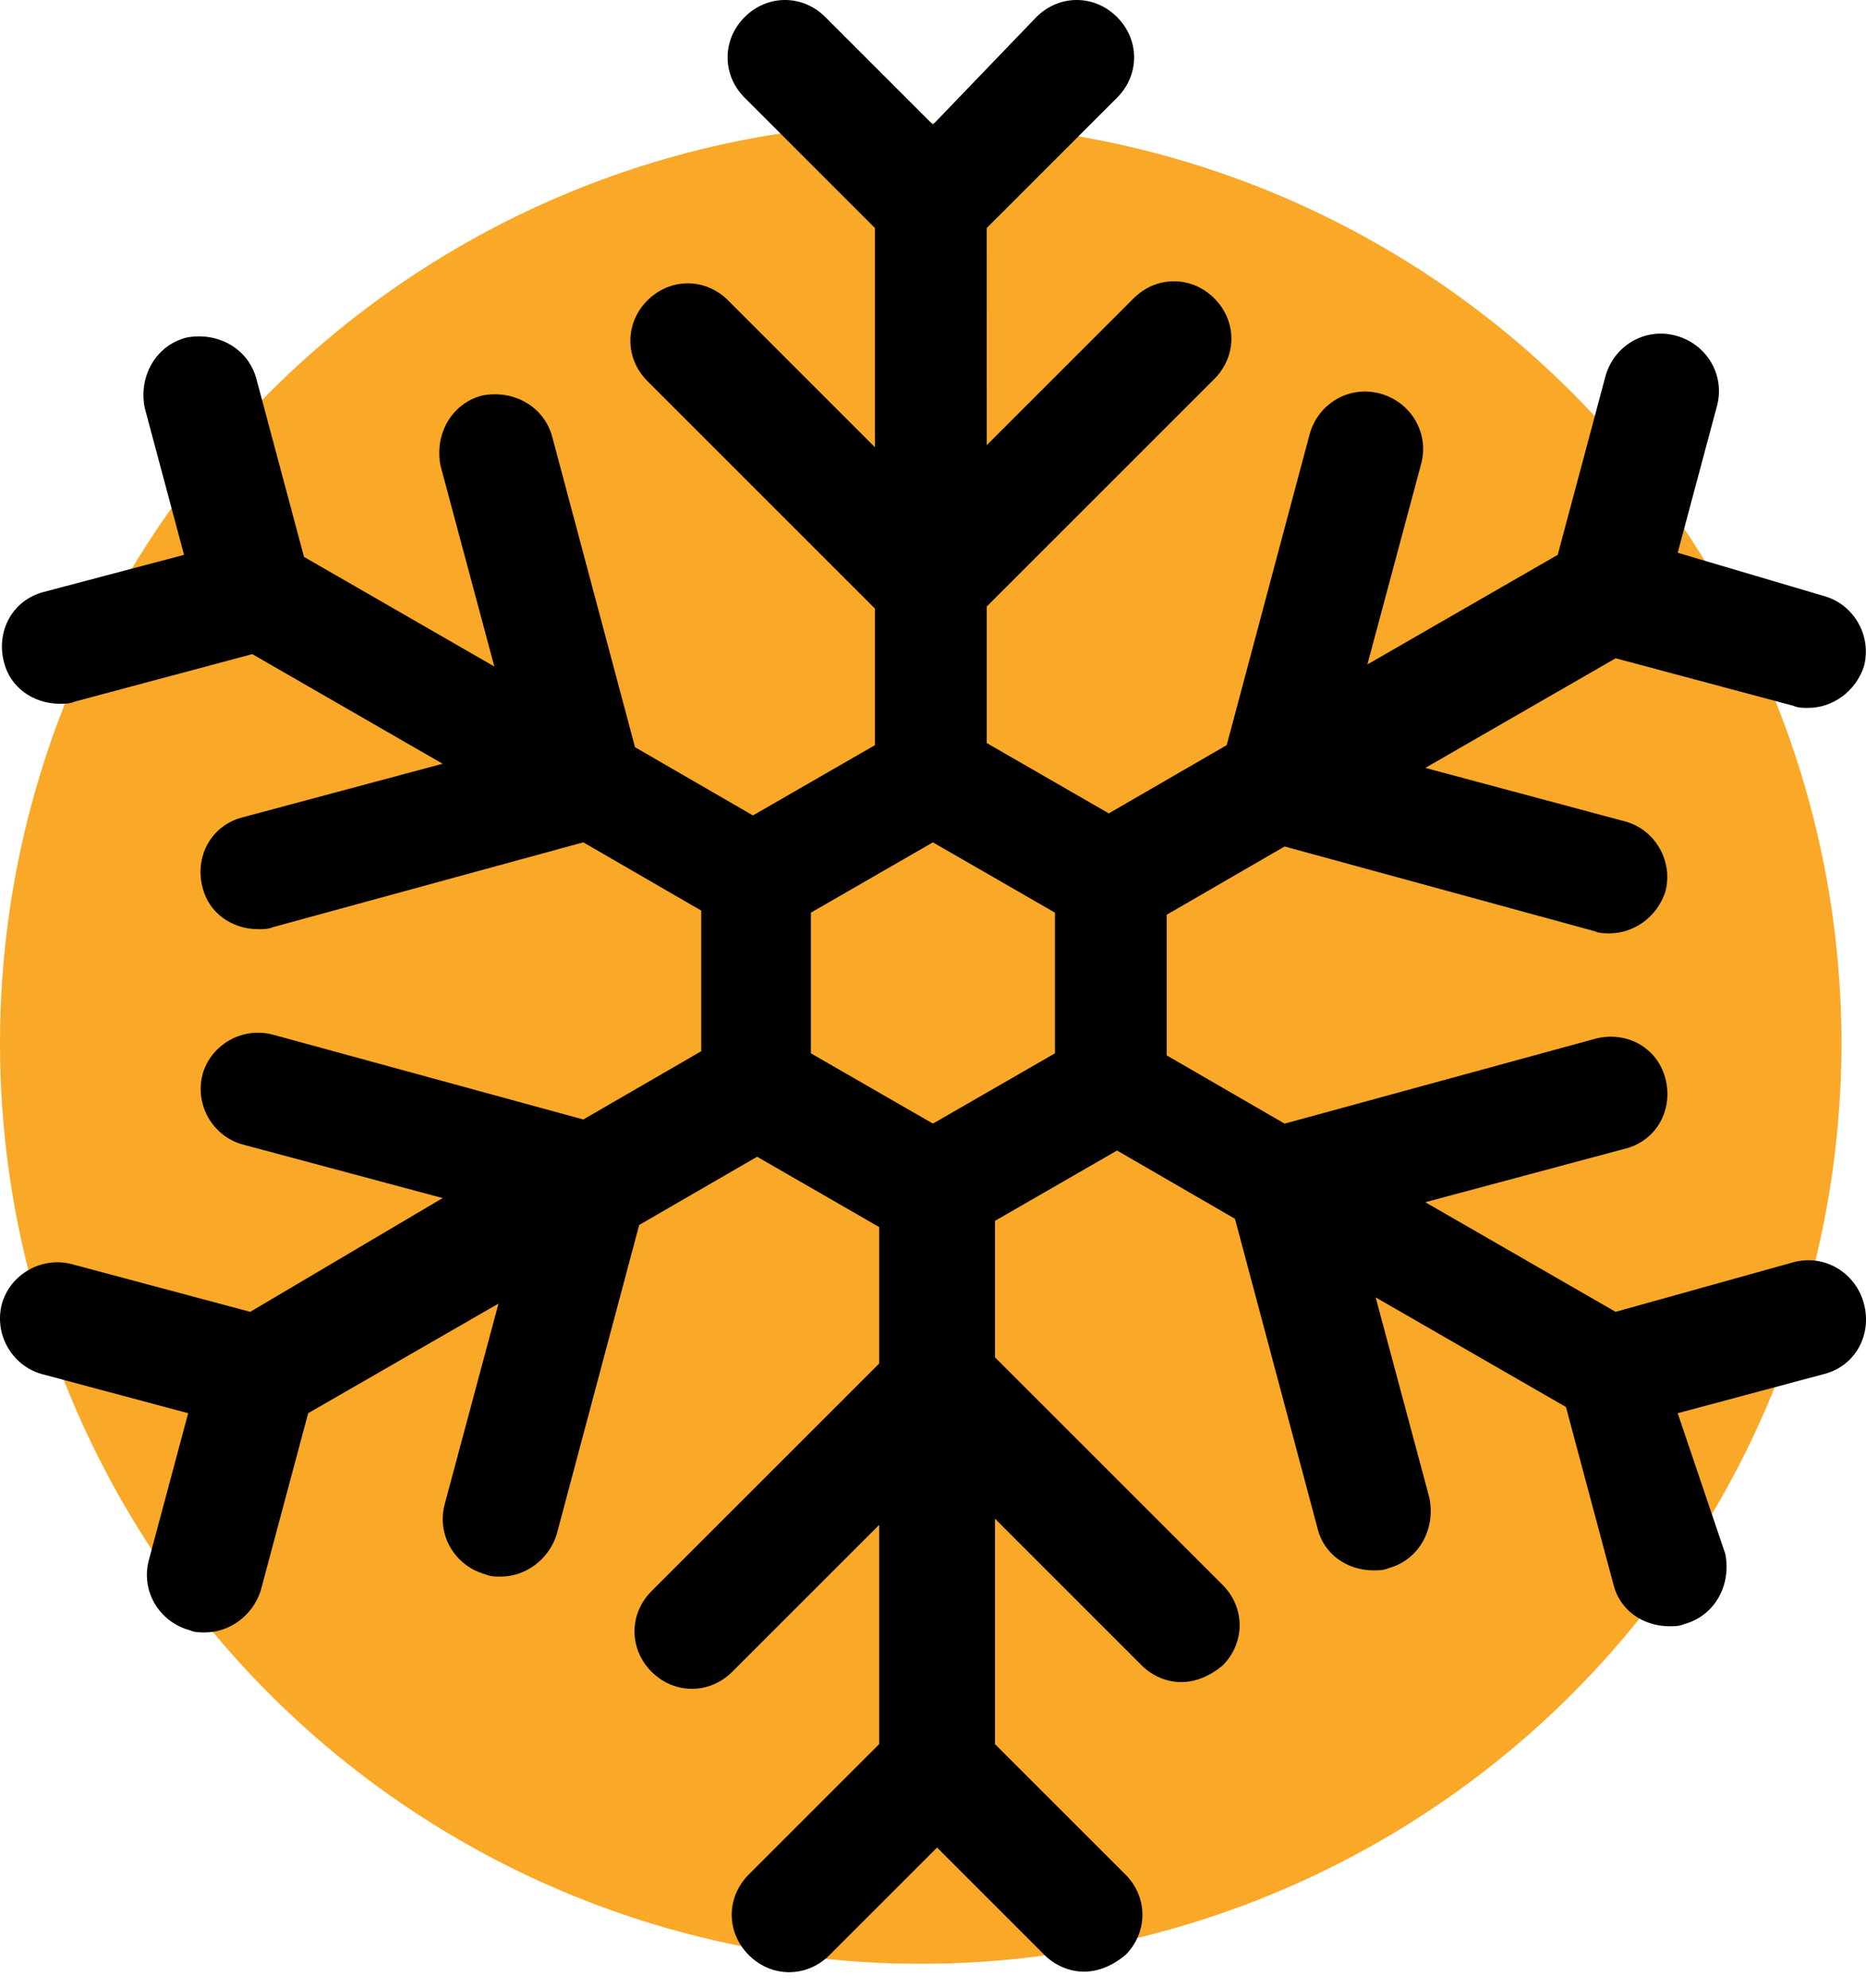 <svg width="76" height="81" viewBox="0 0 76 81" fill="none" xmlns="http://www.w3.org/2000/svg">
<circle cx="37.5" cy="42.5" r="37.5" fill="#F9A828"/>
<path d="M73.049 51.419L65.802 53.441L58.05 48.975L66.224 46.785C67.487 46.448 68.161 45.184 67.825 43.92C67.488 42.657 66.224 41.982 64.96 42.319L52.321 45.774L47.518 42.993V37.264L52.321 34.483L64.96 37.938C65.129 38.022 65.381 38.022 65.55 38.022C66.561 38.022 67.488 37.348 67.825 36.337C68.162 35.074 67.404 33.809 66.224 33.473L58.051 31.282L65.803 26.816L73.049 28.754C73.218 28.838 73.471 28.838 73.639 28.838C74.65 28.838 75.577 28.164 75.914 27.153C76.251 25.89 75.493 24.625 74.313 24.288L68.33 22.518L69.931 16.535C70.268 15.272 69.51 14.008 68.246 13.671C66.982 13.334 65.718 14.092 65.381 15.356L63.444 22.602L55.692 27.068L57.882 18.895C58.219 17.631 57.461 16.367 56.197 16.03C54.934 15.693 53.669 16.451 53.333 17.715L49.963 30.354L45.16 33.135L40.188 30.27V24.709L49.457 15.44C50.384 14.513 50.384 13.081 49.457 12.154C48.53 11.227 47.098 11.227 46.171 12.154L40.188 18.136L40.187 9.29L45.496 3.981C46.423 3.054 46.423 1.622 45.496 0.695C44.569 -0.232 43.136 -0.232 42.21 0.695L37.997 5.077L33.615 0.695C32.688 -0.232 31.256 -0.232 30.329 0.695C29.402 1.622 29.402 3.054 30.329 3.981L35.637 9.29V18.221L29.655 12.238C28.728 11.311 27.296 11.311 26.369 12.238C25.442 13.165 25.442 14.598 26.369 15.524L35.637 24.793V30.354L30.666 33.219L25.863 30.439L22.493 17.8C22.156 16.536 20.892 15.862 19.629 16.115C18.365 16.451 17.691 17.716 17.944 18.979L20.134 27.152L12.382 22.687L10.444 15.44C10.108 14.177 8.843 13.503 7.58 13.755C6.316 14.092 5.642 15.357 5.895 16.62L7.496 22.603L1.765 24.119C0.502 24.456 -0.172 25.72 0.164 26.984C0.417 27.995 1.344 28.669 2.439 28.669C2.608 28.669 2.861 28.669 3.03 28.585L10.276 26.647L18.028 31.113L9.855 33.303C8.591 33.64 7.917 34.904 8.253 36.168C8.506 37.179 9.433 37.853 10.529 37.853C10.697 37.853 10.95 37.853 11.119 37.769L23.758 34.314L28.561 37.095V42.824L23.758 45.605L11.119 42.15C9.855 41.813 8.591 42.571 8.254 43.751C7.917 45.014 8.675 46.279 9.855 46.615L18.028 48.806L10.191 53.441L2.945 51.503C1.681 51.166 0.417 51.925 0.08 53.104C-0.256 54.368 0.502 55.632 1.681 55.969L7.664 57.57L6.063 63.553C5.726 64.816 6.484 66.081 7.748 66.417C7.917 66.501 8.169 66.501 8.338 66.501C9.349 66.501 10.276 65.827 10.613 64.816L12.551 57.57L20.303 53.104L18.112 61.278C17.776 62.541 18.534 63.805 19.797 64.142C19.966 64.226 20.219 64.226 20.387 64.226C21.398 64.226 22.325 63.552 22.663 62.541L26.033 49.902L30.836 47.122L35.807 49.986V55.548L26.538 64.816C25.611 65.743 25.611 67.176 26.538 68.103C27.465 69.029 28.897 69.029 29.824 68.103L35.807 62.12V71.051L30.498 76.36C29.572 77.286 29.572 78.719 30.498 79.646C31.425 80.573 32.858 80.573 33.784 79.646L38.166 75.264L42.548 79.646C42.969 80.067 43.559 80.32 44.149 80.32C44.739 80.32 45.328 80.067 45.834 79.646C46.761 78.719 46.761 77.286 45.834 76.36L40.525 71.051L40.525 61.867L46.507 67.85C46.929 68.271 47.518 68.524 48.108 68.524C48.699 68.524 49.288 68.271 49.794 67.85C50.72 66.923 50.72 65.49 49.794 64.564L40.525 55.295V49.734L45.496 46.869L50.299 49.65L53.669 62.288C53.922 63.299 54.849 63.973 55.944 63.973C56.113 63.973 56.365 63.973 56.534 63.889C57.798 63.553 58.472 62.288 58.219 61.025L56.029 52.852L63.78 57.317L65.718 64.564C65.971 65.575 66.898 66.249 67.993 66.249C68.162 66.249 68.415 66.249 68.584 66.165C69.847 65.828 70.521 64.564 70.269 63.3L68.33 57.57L74.313 55.969C75.576 55.632 76.251 54.368 75.914 53.104C75.576 51.84 74.312 51.082 73.049 51.419H73.049ZM37.997 45.773L33.026 42.909V37.179L37.997 34.315L42.968 37.179V42.909L37.997 45.773Z" fill="black"/>
</svg>
